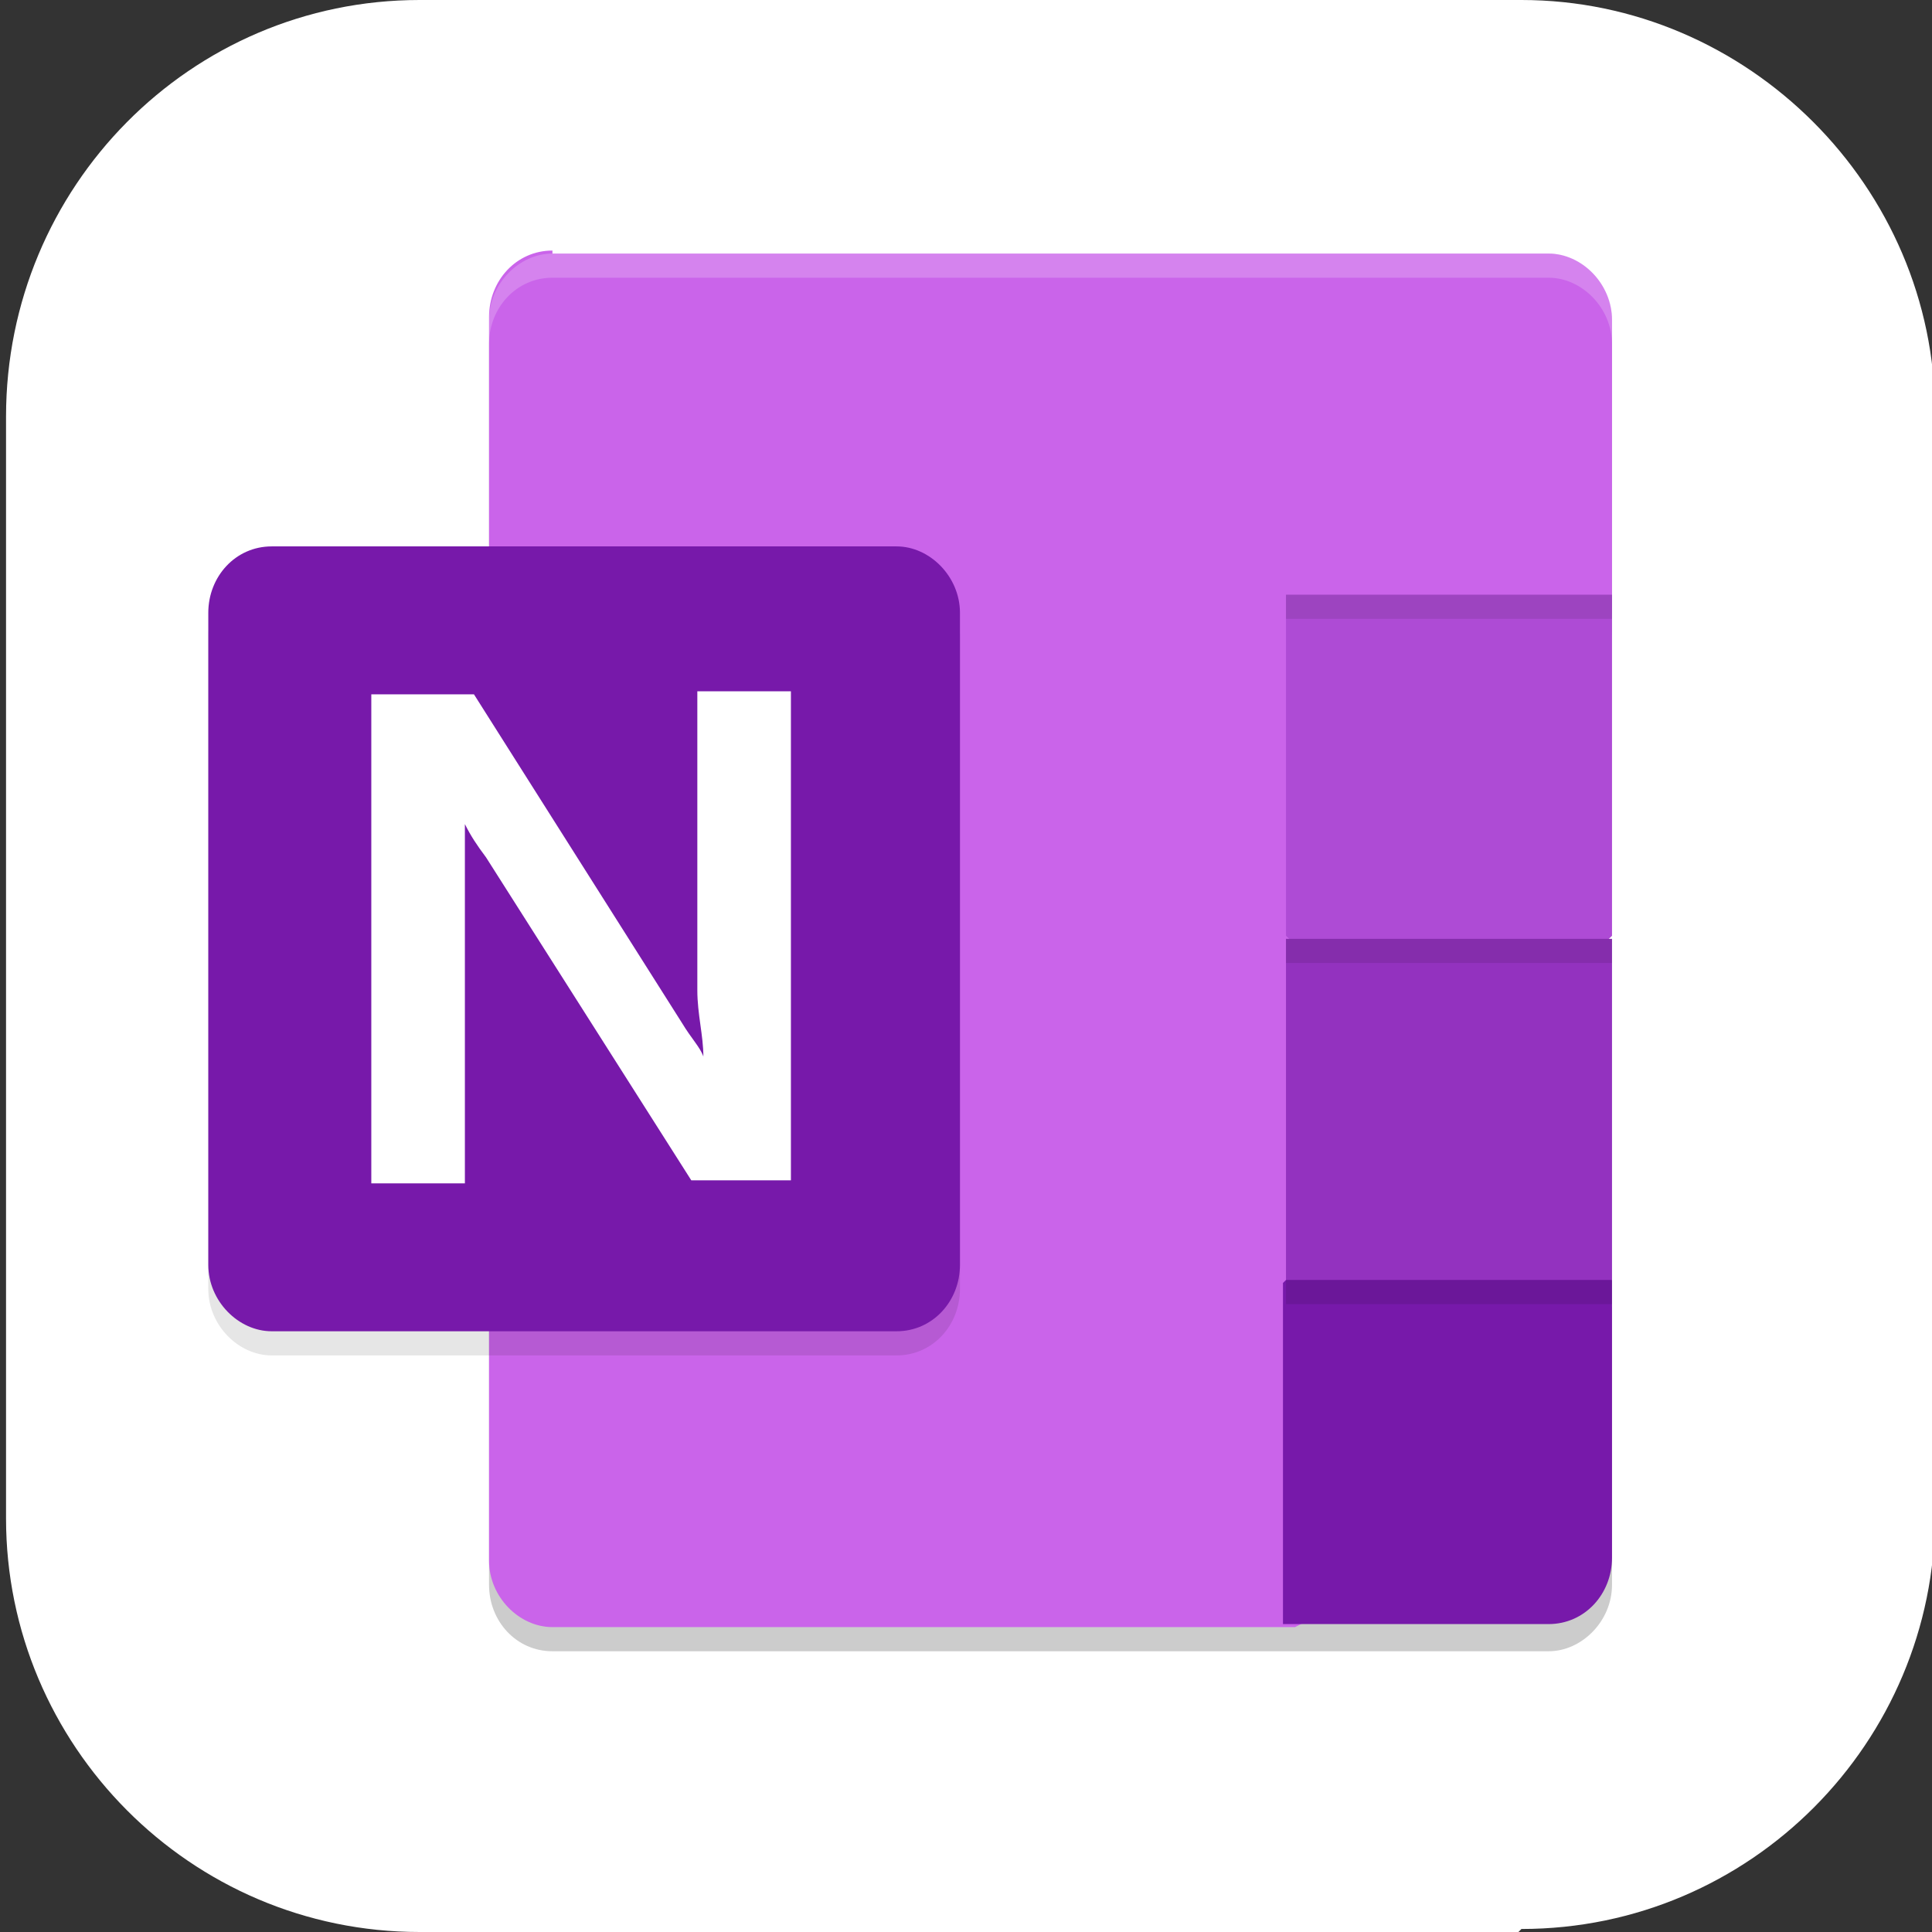 <?xml version="1.0" encoding="UTF-8"?>
<svg id="_图层_1" xmlns="http://www.w3.org/2000/svg" version="1.1" viewBox="0 0 64 64" width="64" height="64">
  <rect x="0" y="0" width="64" height="64" fill="#333333" stroke="none"/>
  <!-- Generator: Adobe Illustrator 29.0.1, SVG Export Plug-In . SVG Version: 2.1.0 Build 192)  -->
  <defs>
    <style>
      .st0 {
        fill: #33c481;
      }

      .st1 {
        fill: #21a366;
      }

      .st2, .st3, .st4, .st5, .st6 {
        isolation: isolate;
      }

      .st2, .st3, .st7, .st8 {
        display: none;
      }

      .st2, .st5, .st6 {
        opacity: .2;
      }

      .st3, .st9, .st6 {
        fill: #fff;
      }

      .st3, .st4 {
        opacity: .1;
      }

      .st10 {
        fill: #7719aa;
      }

      .st11 {
        fill: #0e6f3a;
      }

      .st12 {
        fill: #107c41;
      }

      .st8 {
        fill: #f63db6;
      }

      .st13 {
        fill: #ca64ea;
      }

      .st14 {
        fill: #ae4bd5;
      }

      .st15 {
        fill: #9332bf;
      }

      .st16 {
        fill: #185c37;
      }
    </style>
  </defs>
  <path class="st9" d="M50.3,64H13.9C6.3,64,.2,57.8.2,50.3V13.8C.2,6.2,6.3,0,13.9,0h36.5c7.5,0,13.7,6.2,13.7,13.7v36.5c0,7.5-6.1,13.7-13.7,13.7h0Z"/>
  <g class="st7">
    <path class="st5" d="M17.9,9.3h33.2c1.2,0,2.2,1.1,2.2,2.4v42.4c0,1.3-1,2.4-2.2,2.4H17.9c-1.2,0-2.2-1.1-2.2-2.4V11.7c0-1.3,1-2.4,2.2-2.4Z"/>
    <path class="st16" d="M53.3,43.9v9.4c0,1.3-1,2.4-2.2,2.4H17.9c-1.2,0-2.2-1.1-2.2-2.4v-22.1h18l.8.8,18.8,11.8Z"/>
    <path class="st1" d="M17.9,8.5h16.6l18.8,11.8v12.6h-18l-.8-.8-18.8-11.8v-9.4c0-1.3,1-2.4,2.2-2.4Z"/>
    <path class="st0" d="M34.5,8.5h16.6c1.2,0,2.2,1.1,2.2,2.4v9.4h-18.8v-11.8Z"/>
    <path class="st12" d="M34.5,32.1h18.8v11.8h-18.8v-11.8ZM15.7,20.3h18.8v11.8H15.7v-11.8Z"/>
    <path class="st4" d="M15.7,20.3h37.5v.8H15.7v-.8ZM15.7,32.1h37.5v.8H15.7v-.8ZM15.7,43.9h37.5v.8H15.7v-.8Z"/>
    <path class="st6" d="M17.9,8.5c-1.2,0-2.2,1.1-2.2,2.4v.8c0-1.3,1-2.4,2.2-2.4h33.2c1.2,0,2.2,1.1,2.2,2.4v-.8c0-1.3-1-2.4-2.2-2.4H17.9Z"/>
    <path class="st5" d="M8.6,19.5h20.6c1.2,0,2.2,1.1,2.2,2.4v22.2c0,1.3-1,2.4-2.2,2.4H8.6c-1.2,0-2.2-1.1-2.2-2.4v-22.2c0-1.3,1-2.4,2.2-2.4Z"/>
    <path class="st11" d="M8.6,18.6h20.6c1.2,0,2.2,1.1,2.2,2.4v22.2c0,1.3-1,2.4-2.2,2.4H8.6c-1.2,0-2.2-1.1-2.2-2.4v-22.2c0-1.3,1-2.4,2.2-2.4Z"/>
    <path class="st9" d="M11.9,40.5l5.1-8.4-4.6-8.4h3.7l3,6.5,3.3-6.5h3.4l-4.8,8.3,4.9,8.5h-3.6l-3.3-6.7-3.3,6.7h-3.7Z"/>
  </g>
  <g class="st7">
    <rect class="st2" x=".1" y="1.1" width="63.7" height="64" rx="3.2" ry="3.2"/>
    <rect class="st8" x=".1" y="0" width="63.7" height="64" rx="3.2" ry="3.2"/>
    <path class="st5" d="M25.4,51.7c-6.7-2.4-12.1-4.3-12.2-4.3,0,0,0,0,0,0,0,0,5.5.6,12.2,1.4,9.2,1.1,11.1,1.4,11.1,1.4,0-.1,0-32,0-32.2,0-.1-15.7,3.5-15.8,3.7,0,0,0,2.4,0,11s0,10.9,0,10.9c-.1.1-7.7,3.6-7.8,3.6,0,0,0-2.8,0-13.9v-13.9s9.6-3.5,9.6-3.5c5.2-1.9,10.9-3.9,12.5-4.5l3-1.1,6.7,2.1c3.7,1.2,6.8,2.1,6.8,2.2,0,0,0,3.9,0,18.7s0,18.7-.1,18.7c-.2.1-13.4,4-13.5,4,0,0-5.6-1.9-12.3-4.3h0Z"/>
    <path class="st9" d="M25.4,50.5c-6.7-2.4-12.1-4.3-12.2-4.3,0,0,0,0,0,0,0,0,5.5.6,12.2,1.4,9.2,1.1,11.1,1.4,11.1,1.4,0-.1,0-32,0-32.2,0-.1-15.7,3.5-15.8,3.7,0,0,0,2.4,0,11s0,10.9,0,10.9c-.1.1-7.7,3.6-7.8,3.6,0,0,0-2.8,0-13.9v-13.9s9.6-3.5,9.6-3.5c5.2-1.9,10.9-3.9,12.5-4.5l3-1.1,6.7,2.1c3.7,1.2,6.8,2.1,6.8,2.2,0,0,0,3.9,0,18.7s0,18.7-.1,18.7c-.2.1-13.4,4-13.5,4,0,0-5.6-1.9-12.3-4.3h0Z"/>
    <path class="st3" d="M3.3,0C1.6,0,.1,1.4.1,3.2v1.1C.1,2.5,1.6,1.1,3.3,1.1h57.4c1.8,0,3.2,1.4,3.2,3.2v-1.1c0-1.8-1.4-3.2-3.2-3.2H3.3Z"/>
  </g>
  <g>
    <path class="st5" d="M18.3,9.2c-1.1,0-2.1,1-2.1,2.2v41.1c0,1.2.9,2.2,2.1,2.2h33c1.1,0,2.1-1,2.1-2.2h0v-9.2h-1.9l1.9-22.4v-9.5c0-1.2-.9-2.2-2.1-2.2H18.3Z"/>
    <path class="st13" d="M18.3,8.4h33c1.1,0,2.1,1,2.1,2.2v9.5l-2.4,28.6c0,1.2-1,1.6-2.1,2.2l-6,3h-24.6c-1.1,0-2.1-1-2.1-2.2V10.5c0-1.2.9-2.2,2.1-2.2Z"/>
    <path class="st14" d="M42.6,19.7v11.3l5.4,5.2,5.4-5.2v-11.3h-10.8Z"/>
    <path class="st15" d="M42.6,31.1v11.3l5.4,5.5,5.4-5.5v-11.3h-10.8Z"/>
    <path class="st10" d="M42.6,42.4h10.8v9.2c0,1.2-.9,2.2-2.1,2.2h-8.8v-11.3Z"/>
    <path class="st4" d="M9,18.9h20.7c1.1,0,2.1,1,2.1,2.2v21.6c0,1.2-.9,2.2-2.1,2.2H9c-1.1,0-2.1-1-2.1-2.2h0v-21.6c0-1.2.9-2.2,2.1-2.2h0Z"/>
    <path class="st10" d="M9,18.1h20.7c1.1,0,2.1,1,2.1,2.2v21.6c0,1.2-.9,2.2-2.1,2.2H9c-1.1,0-2.1-1-2.1-2.2h0v-21.6c0-1.2.9-2.2,2.1-2.2h0Z"/>
    <path class="st9" d="M12.4,23h3.3l6.9,10.9c.3.5.6.8.7,1.1h0c0-.7-.2-1.4-.2-2.2v-9.9h3.1v16.2h-3.3l-6.8-10.7c-.3-.4-.5-.7-.7-1.1h0c0,.8,0,1.6,0,2.4v9.5h-3.1v-16.2Z"/>
    <path class="st6" d="M18.3,8.4c-1.1,0-2.1,1-2.1,2.2v.8c0-1.2.9-2.2,2.1-2.2h33c1.1,0,2.1,1,2.1,2.2v-.8c0-1.2-.9-2.2-2.1-2.2H18.3Z"/>
    <rect class="st4" x="42.6" y="19.7" width="10.8" height=".8"/>
    <rect class="st4" x="42.6" y="31.1" width="10.8" height=".8"/>
    <rect class="st4" x="42.6" y="42.4" width="10.8" height=".8"/>
  </g>
</svg>
